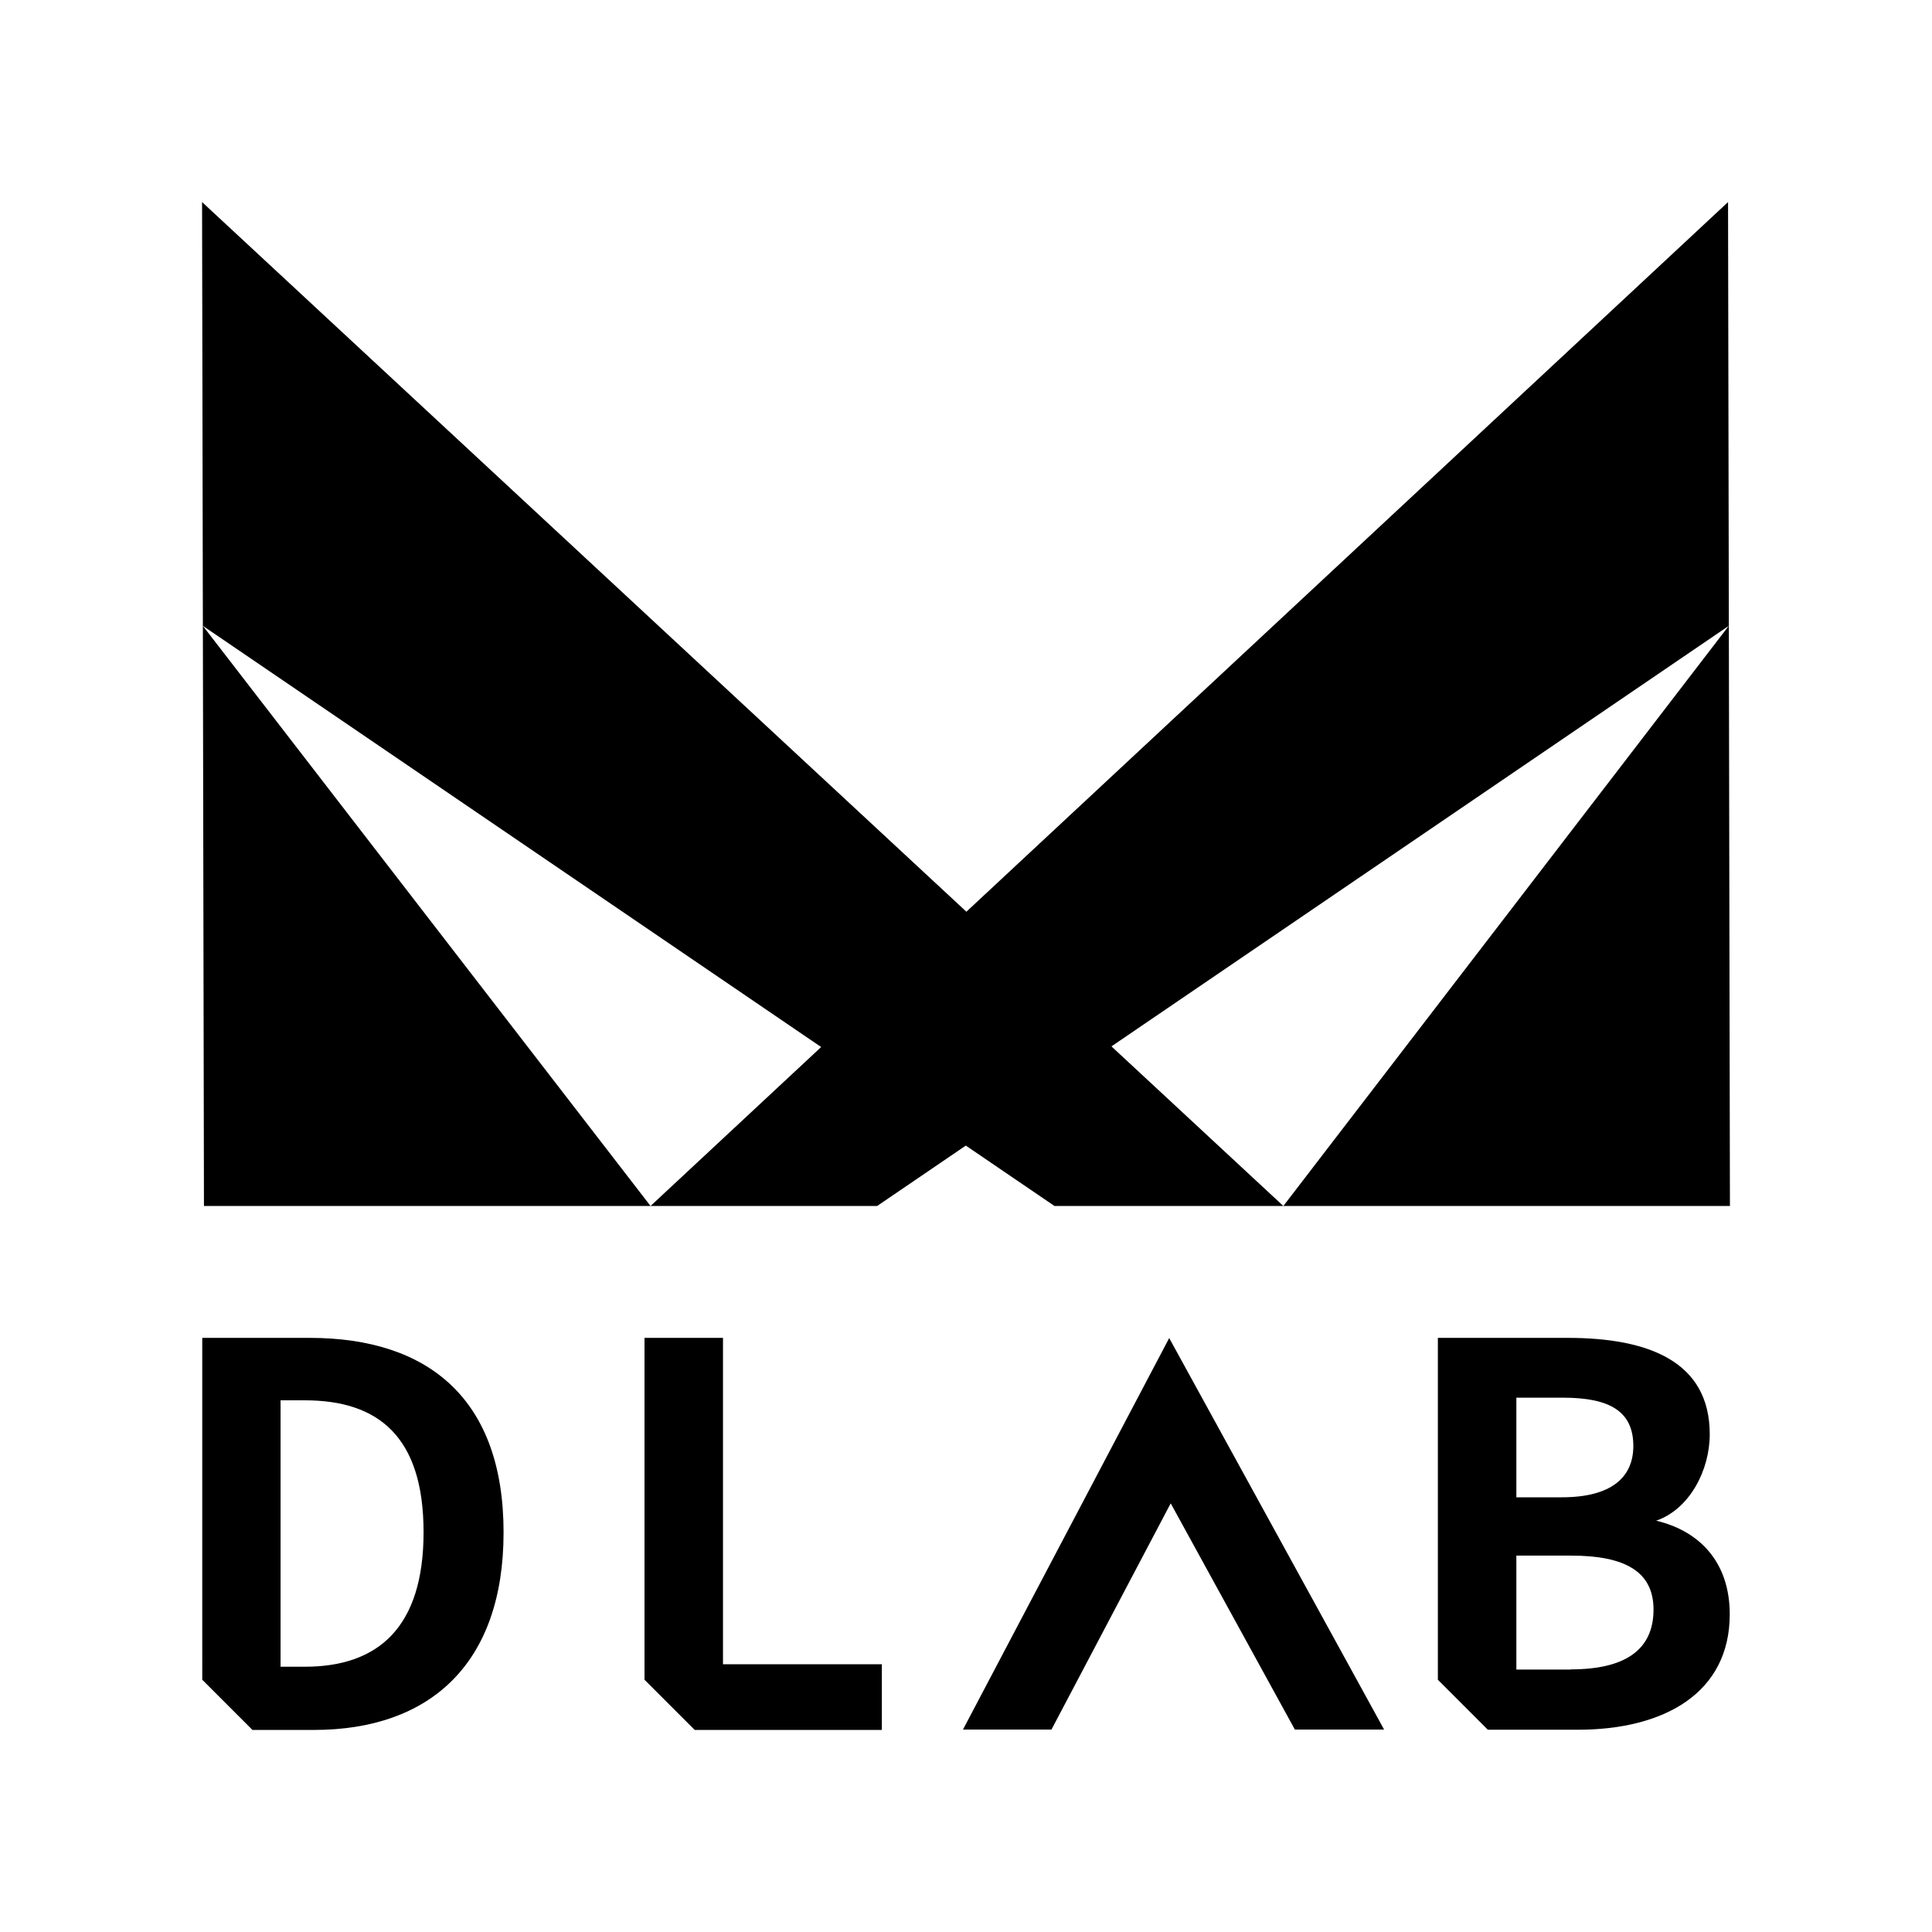 <?xml version="1.0" encoding="utf-8"?>
<!-- Generator: Adobe Illustrator 25.2.1, SVG Export Plug-In . SVG Version: 6.00 Build 0)  -->
<svg version="1.1" id="图层_1" xmlns="http://www.w3.org/2000/svg" xmlns:xlink="http://www.w3.org/1999/xlink" x="0px" y="0px"
	 viewBox="0 0 1024 1024" style="enable-background:new 0 0 1024 1024;" xml:space="preserve">
<g>
	<polygon points="464.9,639.2 916.3,331.7 680.2,639.2 916.9,639.2 915.9,107.1 344.8,639.2 	"/>
	<polygon points="344.8,639.2 107.5,331.7 558.9,639.2 680.2,639.2 107.1,107.1 108.1,639.2 	"/>
</g>
<g>
	<path d="M107.1,709.1h57c63.5,0,102.8,32.9,102.8,103.1c0,69.9-39.3,104.7-100.5,104.7h-32.6l-26.6-26.6V709.1z M161.6,883.4
		c38.8,0,62.9-20.8,62.9-71.3c0-50.8-24.1-69.9-62.9-69.9h-12.9v141.2H161.6z"/>
	<path d="M341.6,709.1h41.6v173h84.2v34.8h-99.2l-26.6-26.6V709.1z"/>
	<path d="M762.1,709.1h68.8c42.7,0,75.3,12.4,75.3,51.1c0,19.1-10.7,39.7-28.4,45.8l0,0c22.5,5.3,39,21.5,39,49.6
		c0,41.8-34.8,61.2-80.6,61.2h-47.6l-26.5-26.5V709.1z M827.8,793.6c26.4,0,37.9-10.7,37.9-27.2c0-18.3-12.4-25.6-37.3-25.6h-24.7
		v52.8H827.8z M832.6,884.8c28.4,0,43.8-10.1,43.8-31.7c0-20.2-15.2-28.6-43.8-28.6h-28.9v60.4H832.6z"/>
	<polygon points="557.3,916.7 620.5,796.8 686.3,916.7 733.6,916.7 619.7,709.2 510.4,916.7 	"/>
</g>
</svg>
